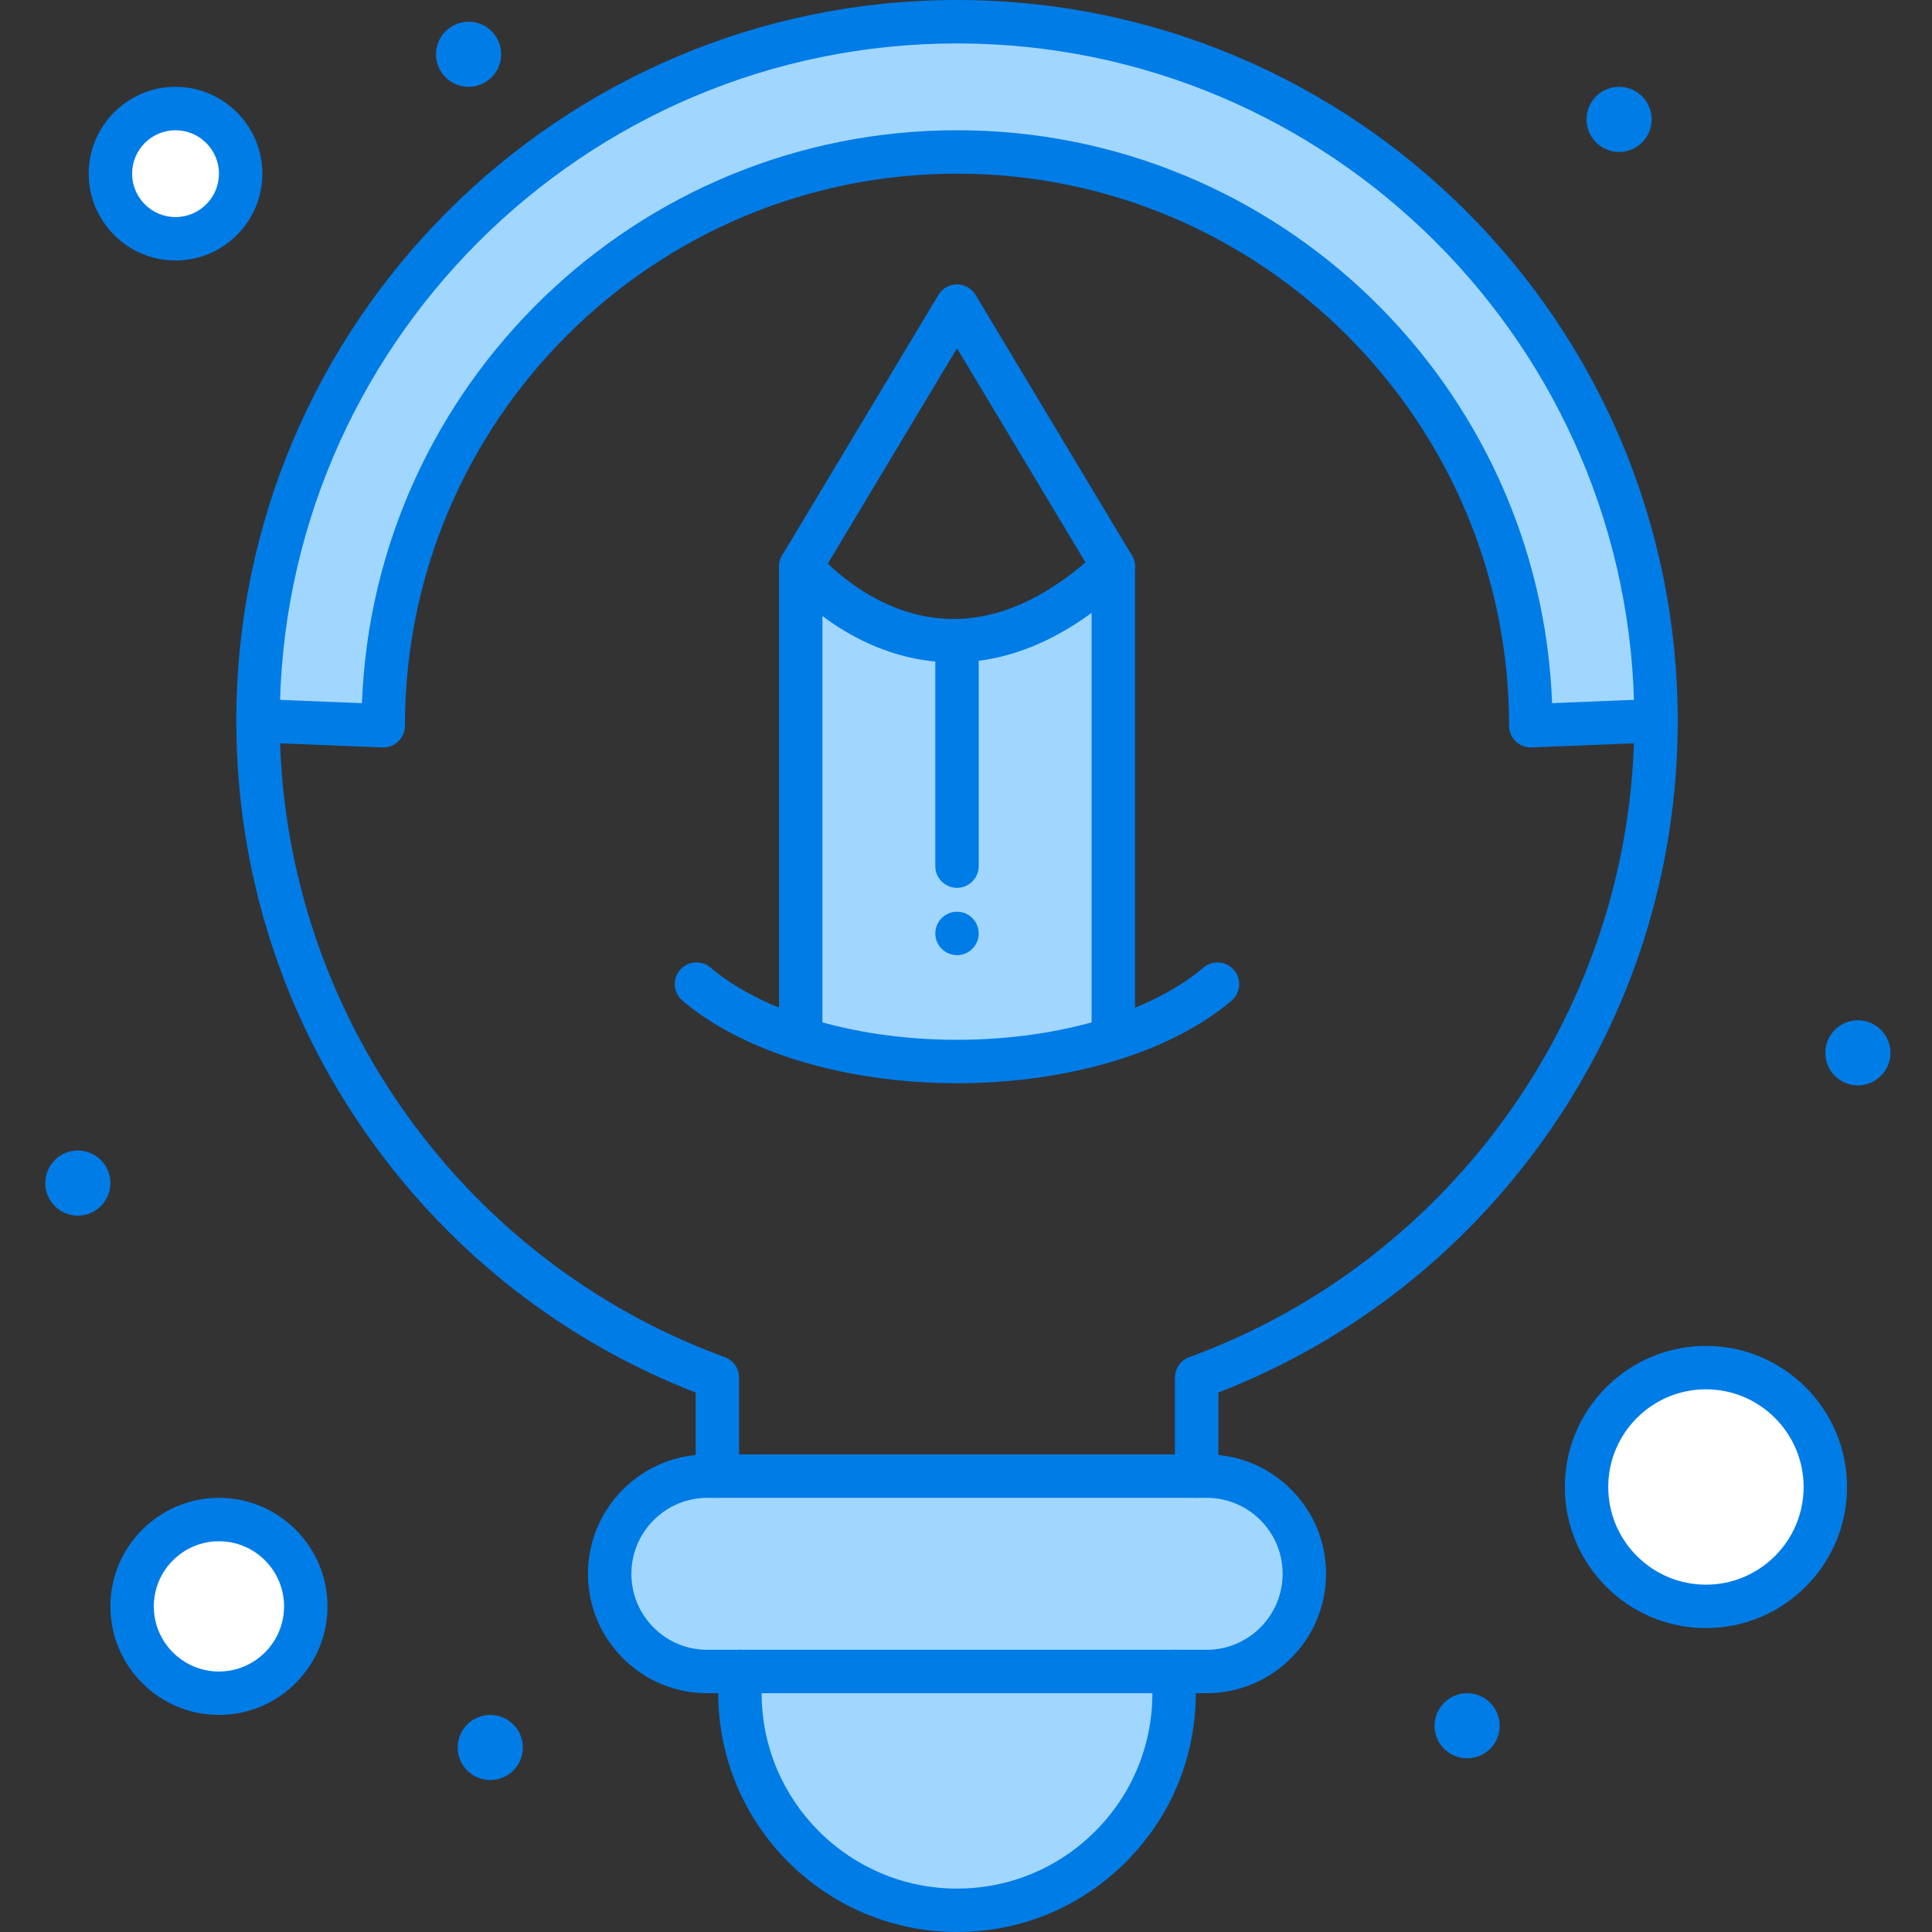 <svg width="512" height="512" viewBox="0 0 512 512" fill="none" xmlns="http://www.w3.org/2000/svg">
<rect x="0" y="0" width="512" height="512" fill="#333333" stroke="none"/>
<path d="M295.038 274.409V150.148C248.072 194.33 212.198 150.148 212.198 150.148V274.409L211.968 275.156C224.152 279.067 238.396 281.312 253.618 281.312C268.84 281.312 283.084 279.068 295.28 275.168L295.038 274.409Z" fill="#A1D7FE"/>
<path d="M46.517 28.764C56.043 28.764 63.776 36.496 63.776 46.023C63.776 55.549 56.043 63.281 46.517 63.281C36.991 63.281 29.259 55.549 29.259 46.023C29.259 36.496 36.991 28.764 46.517 28.764Z" fill="white"/>
<path d="M311.145 442.966V448.719C311.145 464.596 304.702 478.978 294.289 489.391C283.877 499.804 269.495 506.247 253.617 506.247C221.85 506.247 196.089 480.486 196.089 448.719V442.966H311.145Z" fill="#A1D7FE"/>
<path d="M317.13 391.19H319.776C326.933 391.19 333.399 394.09 338.082 398.773C342.765 403.455 345.664 409.922 345.664 417.078C345.664 431.38 334.078 442.966 319.776 442.966H311.147H196.091H187.462C180.304 442.966 173.839 440.066 169.156 435.383C164.474 430.701 161.574 424.235 161.574 417.078C161.574 402.777 173.159 391.19 187.462 391.19H190.108H317.13Z" fill="#A1D7FE"/>
<path d="M58.023 402.696C70.737 402.696 81.034 412.994 81.034 425.708C81.034 438.421 70.737 448.719 58.023 448.719C45.309 448.719 35.012 438.421 35.012 425.708C35.012 412.994 45.309 402.696 58.023 402.696Z" fill="white"/>
<path d="M452.089 425.708C469.563 425.708 483.729 411.542 483.729 394.067C483.729 376.593 469.563 362.427 452.089 362.427C434.614 362.427 420.448 376.593 420.448 394.067C420.448 411.542 434.614 425.708 452.089 425.708Z" fill="white"/>
<path d="M438.858 190.993L405.675 192.327C405.675 108.348 337.597 40.269 253.617 40.269C169.638 40.269 101.559 108.348 101.559 192.327L68.377 190.993C68.377 88.685 151.309 5.752 253.617 5.752C355.925 5.752 438.858 88.685 438.858 190.993Z" fill="#A1D7FE"/>
<path d="M492.36 287.641C497.125 287.641 500.989 283.778 500.989 279.012C500.989 274.246 497.125 270.383 492.36 270.383C487.594 270.383 483.73 274.246 483.73 279.012C483.73 283.778 487.594 287.641 492.36 287.641Z" fill="#007CE7"/>
<path d="M429.077 40.27C433.843 40.27 437.707 36.407 437.707 31.641C437.707 26.875 433.843 23.012 429.077 23.012C424.312 23.012 420.448 26.875 420.448 31.641C420.448 36.407 424.312 40.27 429.077 40.27Z" fill="#007CE7"/>
<path d="M388.809 465.977C393.575 465.977 397.438 462.114 397.438 457.348C397.438 452.582 393.575 448.719 388.809 448.719C384.043 448.719 380.18 452.582 380.18 457.348C380.18 462.114 384.043 465.977 388.809 465.977Z" fill="#007CE7"/>
<path d="M253.618 253.123C256.795 253.123 259.371 250.548 259.371 247.37C259.371 244.193 256.795 241.618 253.618 241.618C250.441 241.618 247.865 244.193 247.865 247.37C247.865 250.548 250.441 253.123 253.618 253.123Z" fill="#007CE7"/>
<path d="M129.931 471.73C134.697 471.73 138.56 467.867 138.56 463.101C138.56 458.335 134.697 454.472 129.931 454.472C125.165 454.472 121.302 458.335 121.302 463.101C121.302 467.867 125.165 471.73 129.931 471.73Z" fill="#007CE7"/>
<path d="M124.18 23.011C128.946 23.011 132.809 19.147 132.809 14.382C132.809 9.616 128.946 5.752 124.18 5.752C119.414 5.752 115.551 9.616 115.551 14.382C115.551 19.147 119.414 23.011 124.18 23.011Z" fill="#007CE7"/>
<path d="M20.629 322.157C25.395 322.157 29.258 318.293 29.258 313.528C29.258 308.762 25.395 304.898 20.629 304.898C15.863 304.898 12 308.762 12 313.528C12 318.293 15.863 322.157 20.629 322.157Z" fill="#007CE7"/>
<path d="M253.618 287.065C238.324 287.065 223.314 284.841 210.208 280.634C198.444 276.867 188.291 271.52 180.849 265.175C178.432 263.114 178.143 259.482 180.205 257.065C182.267 254.647 185.897 254.359 188.315 256.42C194.608 261.785 203.392 266.37 213.721 269.677C225.707 273.525 239.501 275.558 253.616 275.558C267.716 275.558 281.516 273.527 293.525 269.687C303.857 266.379 312.637 261.796 318.913 256.433C321.326 254.368 324.959 254.653 327.023 257.07C329.087 259.486 328.803 263.116 326.387 265.18C318.96 271.528 308.81 276.874 297.032 280.645C283.904 284.845 268.891 287.065 253.618 287.065Z" fill="#007CE7"/>
<path d="M295.039 280.162C291.861 280.162 289.286 277.587 289.286 274.409V151.742L253.618 92.297L217.951 151.742V274.409C217.951 277.587 215.375 280.162 212.198 280.162C209.02 280.162 206.445 277.587 206.445 274.409V150.148C206.445 149.106 206.728 148.083 207.265 147.189L248.685 78.155C249.725 76.423 251.598 75.362 253.618 75.362C255.639 75.362 257.512 76.421 258.551 78.155L299.971 147.189C300.508 148.083 300.791 149.106 300.791 150.148V274.409C300.791 277.587 298.216 280.162 295.039 280.162Z" fill="#007CE7"/>
<path d="M252.73 175.539C251.561 175.539 250.394 175.499 249.223 175.421C224.218 173.744 208.393 154.589 207.73 153.775C205.728 151.308 206.103 147.686 208.57 145.683C211.033 143.683 214.648 144.056 216.653 146.511C216.838 146.735 230.181 162.668 250.104 163.949C263.686 164.827 277.478 158.769 291.095 145.959C293.409 143.782 297.052 143.894 299.226 146.207C301.404 148.521 301.293 152.161 298.978 154.338C284.012 168.419 268.469 175.539 252.73 175.539Z" fill="#007CE7"/>
<path d="M317.129 396.944C313.951 396.944 311.376 394.369 311.376 391.191V365.062C311.376 362.645 312.887 360.486 315.157 359.657C385.706 333.909 433.106 266.127 433.106 190.993C433.106 92.023 352.588 11.506 253.618 11.506C154.648 11.506 74.131 92.023 74.131 190.993C74.131 266.128 121.53 333.909 192.079 359.657C194.35 360.487 195.86 362.645 195.86 365.062V391.191C195.86 394.369 193.284 396.944 190.107 396.944C186.929 396.944 184.354 394.369 184.354 391.191V369.041C149.546 355.505 119.723 332.267 97.922 301.643C74.83 269.206 62.625 230.944 62.625 190.993C62.625 85.679 148.304 0 253.618 0C358.931 0 444.611 85.679 444.611 190.993C444.611 230.944 432.406 269.206 409.314 301.643C387.512 332.267 357.689 355.505 322.882 369.041V391.191C322.882 394.369 320.307 396.944 317.129 396.944Z" fill="#007CE7"/>
<path d="M405.676 198.081C404.193 198.081 402.766 197.508 401.691 196.477C400.561 195.392 399.924 193.894 399.924 192.328C399.924 111.655 334.291 46.023 253.618 46.023C172.946 46.023 107.313 111.655 107.313 192.328C107.313 193.894 106.674 195.392 105.546 196.477C104.416 197.561 102.896 198.13 101.329 198.076L68.147 196.742C64.972 196.614 62.502 193.937 62.63 190.762C62.757 187.588 65.435 185.141 68.609 185.245L95.918 186.344C99.074 102.087 168.602 34.517 253.618 34.517C338.633 34.517 408.163 102.087 411.318 186.344L438.627 185.245C441.776 185.114 444.479 187.587 444.607 190.762C444.735 193.937 442.264 196.614 439.09 196.742L405.908 198.076C405.831 198.08 405.754 198.081 405.676 198.081Z" fill="#007CE7"/>
<path d="M319.774 448.719H311.145C307.967 448.719 305.392 446.144 305.392 442.966C305.392 439.788 307.967 437.213 311.145 437.213H319.774C330.876 437.213 339.909 428.18 339.909 417.078C339.909 411.7 337.815 406.644 334.013 402.84C330.209 399.038 325.153 396.944 319.774 396.944H187.46C176.358 396.944 167.325 405.977 167.325 417.078C167.325 422.457 169.419 427.513 173.222 431.317C177.025 435.119 182.081 437.213 187.46 437.213H196.089C199.266 437.213 201.842 439.788 201.842 442.966C201.842 446.144 199.266 448.719 196.089 448.719H187.46C179.008 448.719 171.062 445.428 165.086 439.451C159.111 433.475 155.819 425.529 155.819 417.078C155.819 399.632 170.013 385.438 187.46 385.438H319.774C328.226 385.438 336.172 388.729 342.147 394.706C348.123 400.681 351.415 408.628 351.415 417.078C351.415 434.524 337.22 448.719 319.774 448.719Z" fill="#007CE7"/>
<path d="M253.617 512C218.724 512 190.336 483.612 190.336 448.719V442.966C190.336 439.788 192.911 437.213 196.089 437.213H311.145C314.323 437.213 316.898 439.788 316.898 442.966V448.719C316.898 465.615 310.313 481.503 298.356 493.46C286.401 505.415 270.513 512 253.617 512ZM201.842 448.719C201.842 477.269 225.067 500.494 253.617 500.494C267.44 500.494 280.438 495.106 290.221 485.324C300.005 475.541 305.392 462.542 305.392 448.719H201.842Z" fill="#007CE7"/>
<path d="M253.618 235.289C250.44 235.289 247.865 232.713 247.865 229.537V172.584C247.865 169.407 250.44 166.831 253.618 166.831C256.796 166.831 259.371 169.407 259.371 172.584V229.537C259.371 232.713 256.796 235.289 253.618 235.289Z" fill="#007CE7"/>
<path d="M58.023 454.471C42.162 454.471 29.259 441.568 29.259 425.707C29.259 409.847 42.162 396.943 58.023 396.943C73.883 396.943 86.787 409.847 86.787 425.707C86.787 441.568 73.883 454.471 58.023 454.471ZM58.023 408.449C48.507 408.449 40.764 416.19 40.764 425.707C40.764 435.225 48.507 442.966 58.023 442.966C67.539 442.966 75.281 435.225 75.281 425.707C75.281 416.19 67.539 408.449 58.023 408.449Z" fill="#007CE7"/>
<path d="M46.516 69.034C33.828 69.034 23.505 58.711 23.505 46.023C23.505 33.335 33.828 23.012 46.516 23.012C59.203 23.012 69.527 33.335 69.527 46.023C69.527 58.711 59.203 69.034 46.516 69.034ZM46.516 34.517C40.171 34.517 35.011 39.679 35.011 46.023C35.011 52.367 40.171 57.529 46.516 57.529C52.86 57.529 58.022 52.367 58.022 46.023C58.022 39.679 52.86 34.517 46.516 34.517Z" fill="#007CE7"/>
<path d="M452.09 431.461C431.47 431.461 414.696 414.687 414.696 394.068C414.696 373.448 431.47 356.674 452.09 356.674C472.709 356.674 489.483 373.448 489.483 394.068C489.483 414.687 472.709 431.461 452.09 431.461ZM452.09 368.18C437.816 368.18 426.202 379.794 426.202 394.068C426.202 408.341 437.816 419.955 452.09 419.955C466.363 419.955 477.977 408.341 477.977 394.068C477.977 379.794 466.363 368.18 452.09 368.18Z" fill="#007CE7"/>
</svg>
